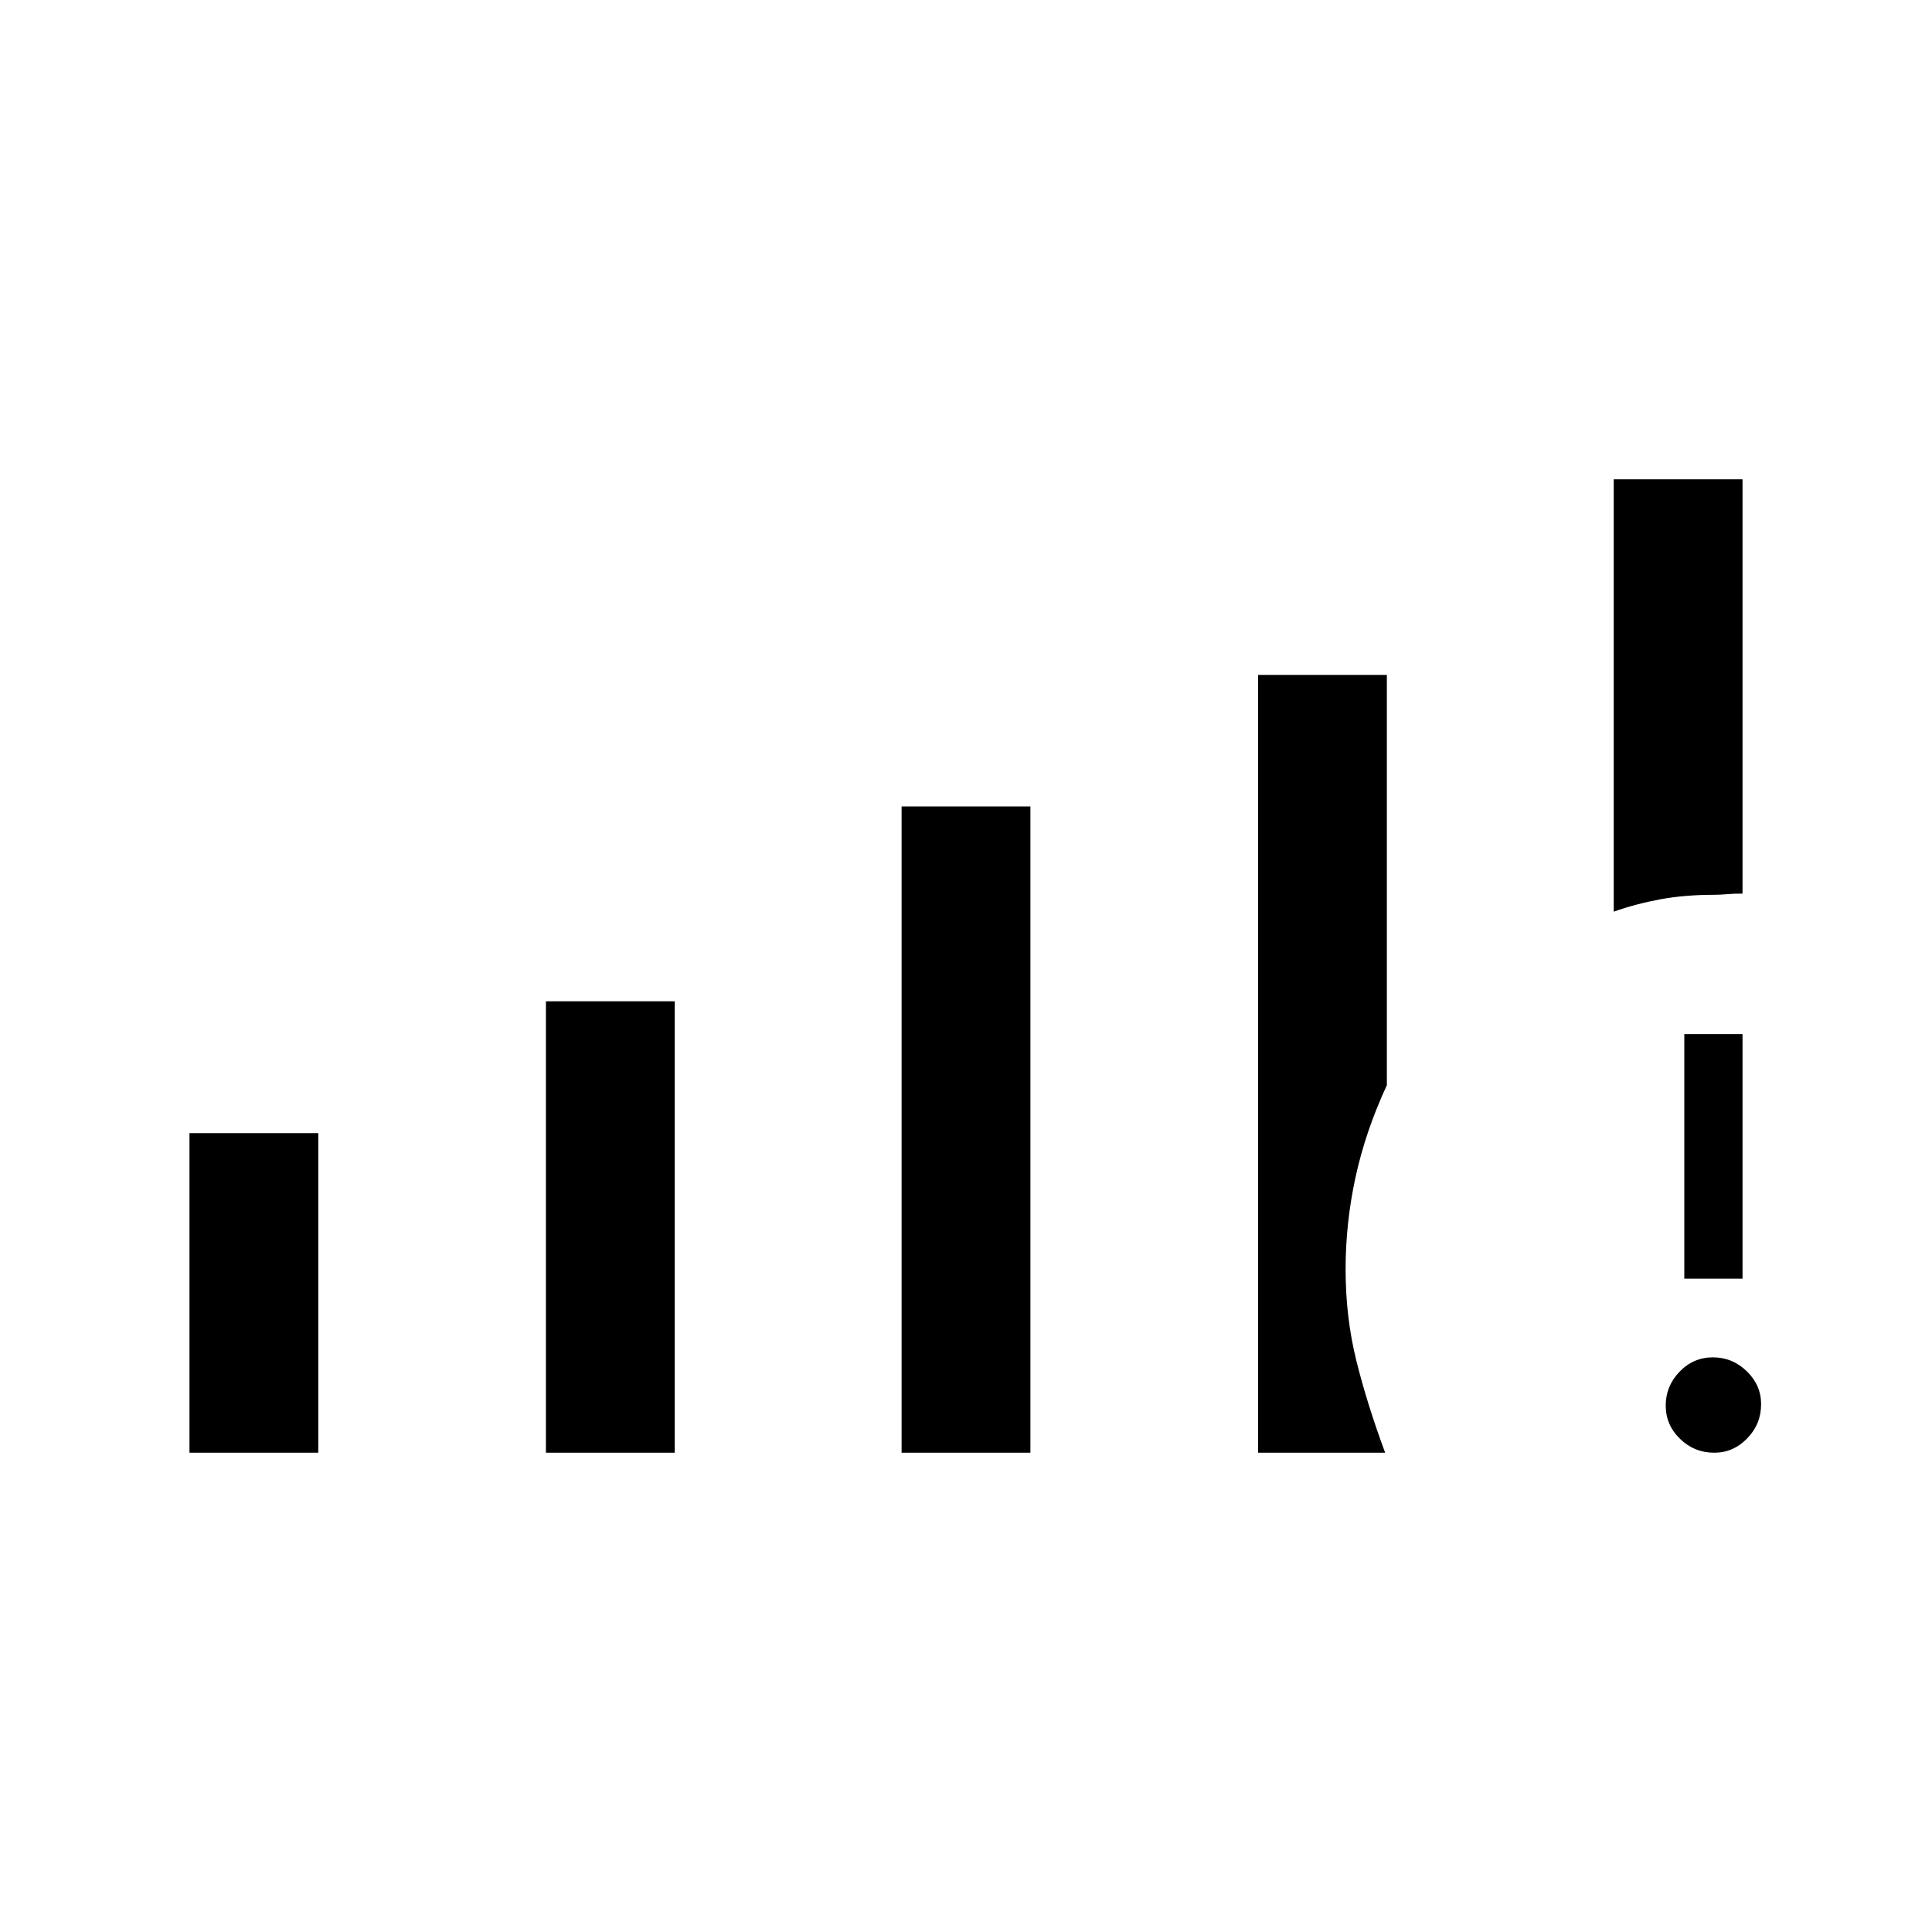<svg xmlns="http://www.w3.org/2000/svg" height="20" viewBox="0 -960 960 960" width="20"><path d="M94.15-238.15v-158.81h64v158.81h-64Zm177.12 0v-224.31h64v224.31h-64Zm176.73 0v-321.12h64v321.12h-64Zm403.81 0q-9.89 0-17-6.88-7.12-6.88-7.12-16.58t6.88-16.81q6.88-7.12 16.58-7.12t16.81 6.91q7.12 6.91 7.12 16.35 0 9.9-6.91 17.01-6.91 7.12-16.36 7.12Zm-14.89-86.47v-121.53h28.93v121.53h-28.93ZM801.85-507v-214.85h64v205.89q-3.39-.08-7.39.25-4 .33-6.79.33-14.57 0-26.78 2.26-12.2 2.27-23.04 6.12ZM625.12-238.15v-386.5h64v203.88q-10.58 22.81-15.54 45.6-4.96 22.78-4.96 45.87 0 23.87 5.34 45.41 5.35 21.54 14.31 45.74h-63.15Z"/></svg>